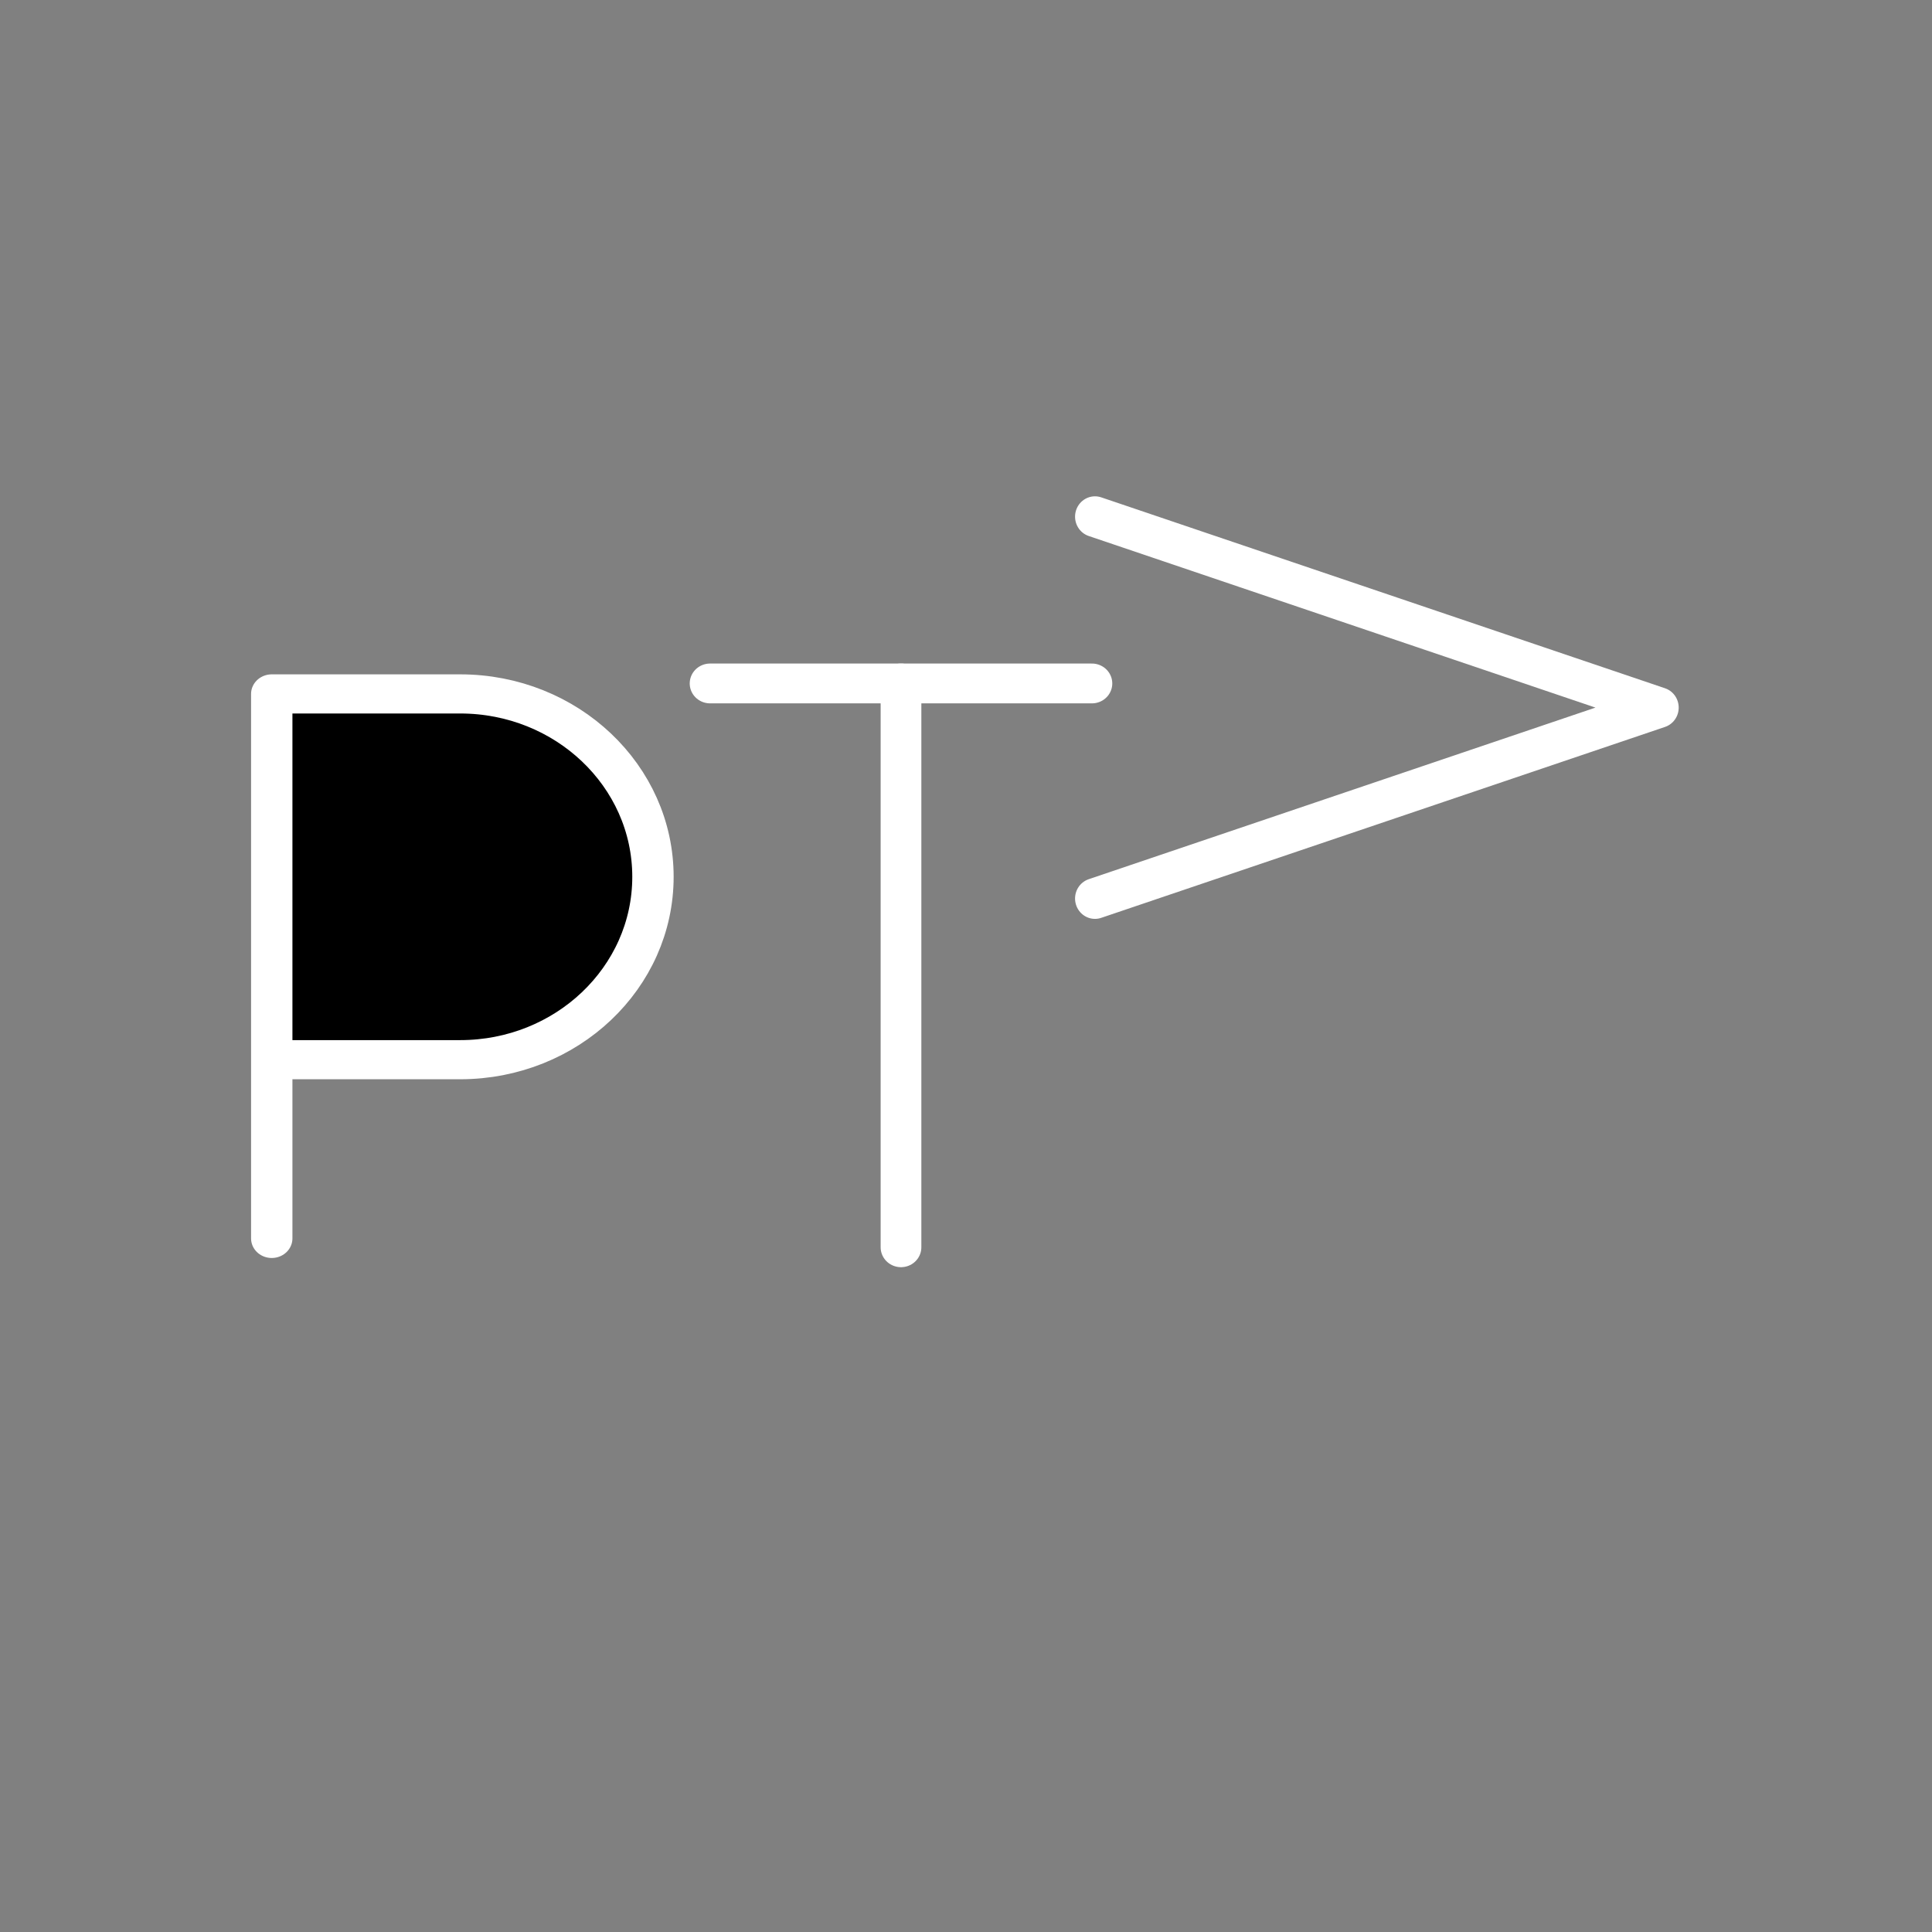 <svg version="1.1" viewBox="0 0 48 48" xmlns="http://www.w3.org/2000/svg">
 <rect x="0" y="0" width="48" height="48" fill="#808080" stroke="none"/>
 <g transform="translate(-7)" stroke="#fff" stroke-linecap="round" stroke-linejoin="round">
  <g transform="translate(-5.475)">
   <g transform="matrix(1.787 0 0 1.691 -344.16 -51.499)" stroke-width=".575">
    <path class="st5" d="m203.35 48.65v-8h2.619c1.481 0 2.681 1.203 2.681 2.687 0 1.484-1.2 2.687-2.681 2.687h-2.619" stroke="#fff" stroke-linecap="round" stroke-linejoin="round" stroke-width=".575"/>
   </g>
   <g transform="matrix(1.79 0 0 1.751 -405.48 -54.198)" fill="none" stroke-width=".565">
    <line class="st5" x1="243.35" x2="248.65" y1="40.65" y2="40.65"/>
    <line class="st5" x1="246" x2="246" y1="48.65" y2="40.65"/>
   </g>
  </g>
  <g transform="matrix(0 -1.79 1.751 0 -36.974 493.72)" fill="none" stroke-width=".565">
   <polyline class="st5" points="268.65 40.65 266 48.65 263.35 40.65" fill="none" stroke="#fff" stroke-linecap="round" stroke-linejoin="round" stroke-width=".565"/>
  </g>
 </g>
</svg>

